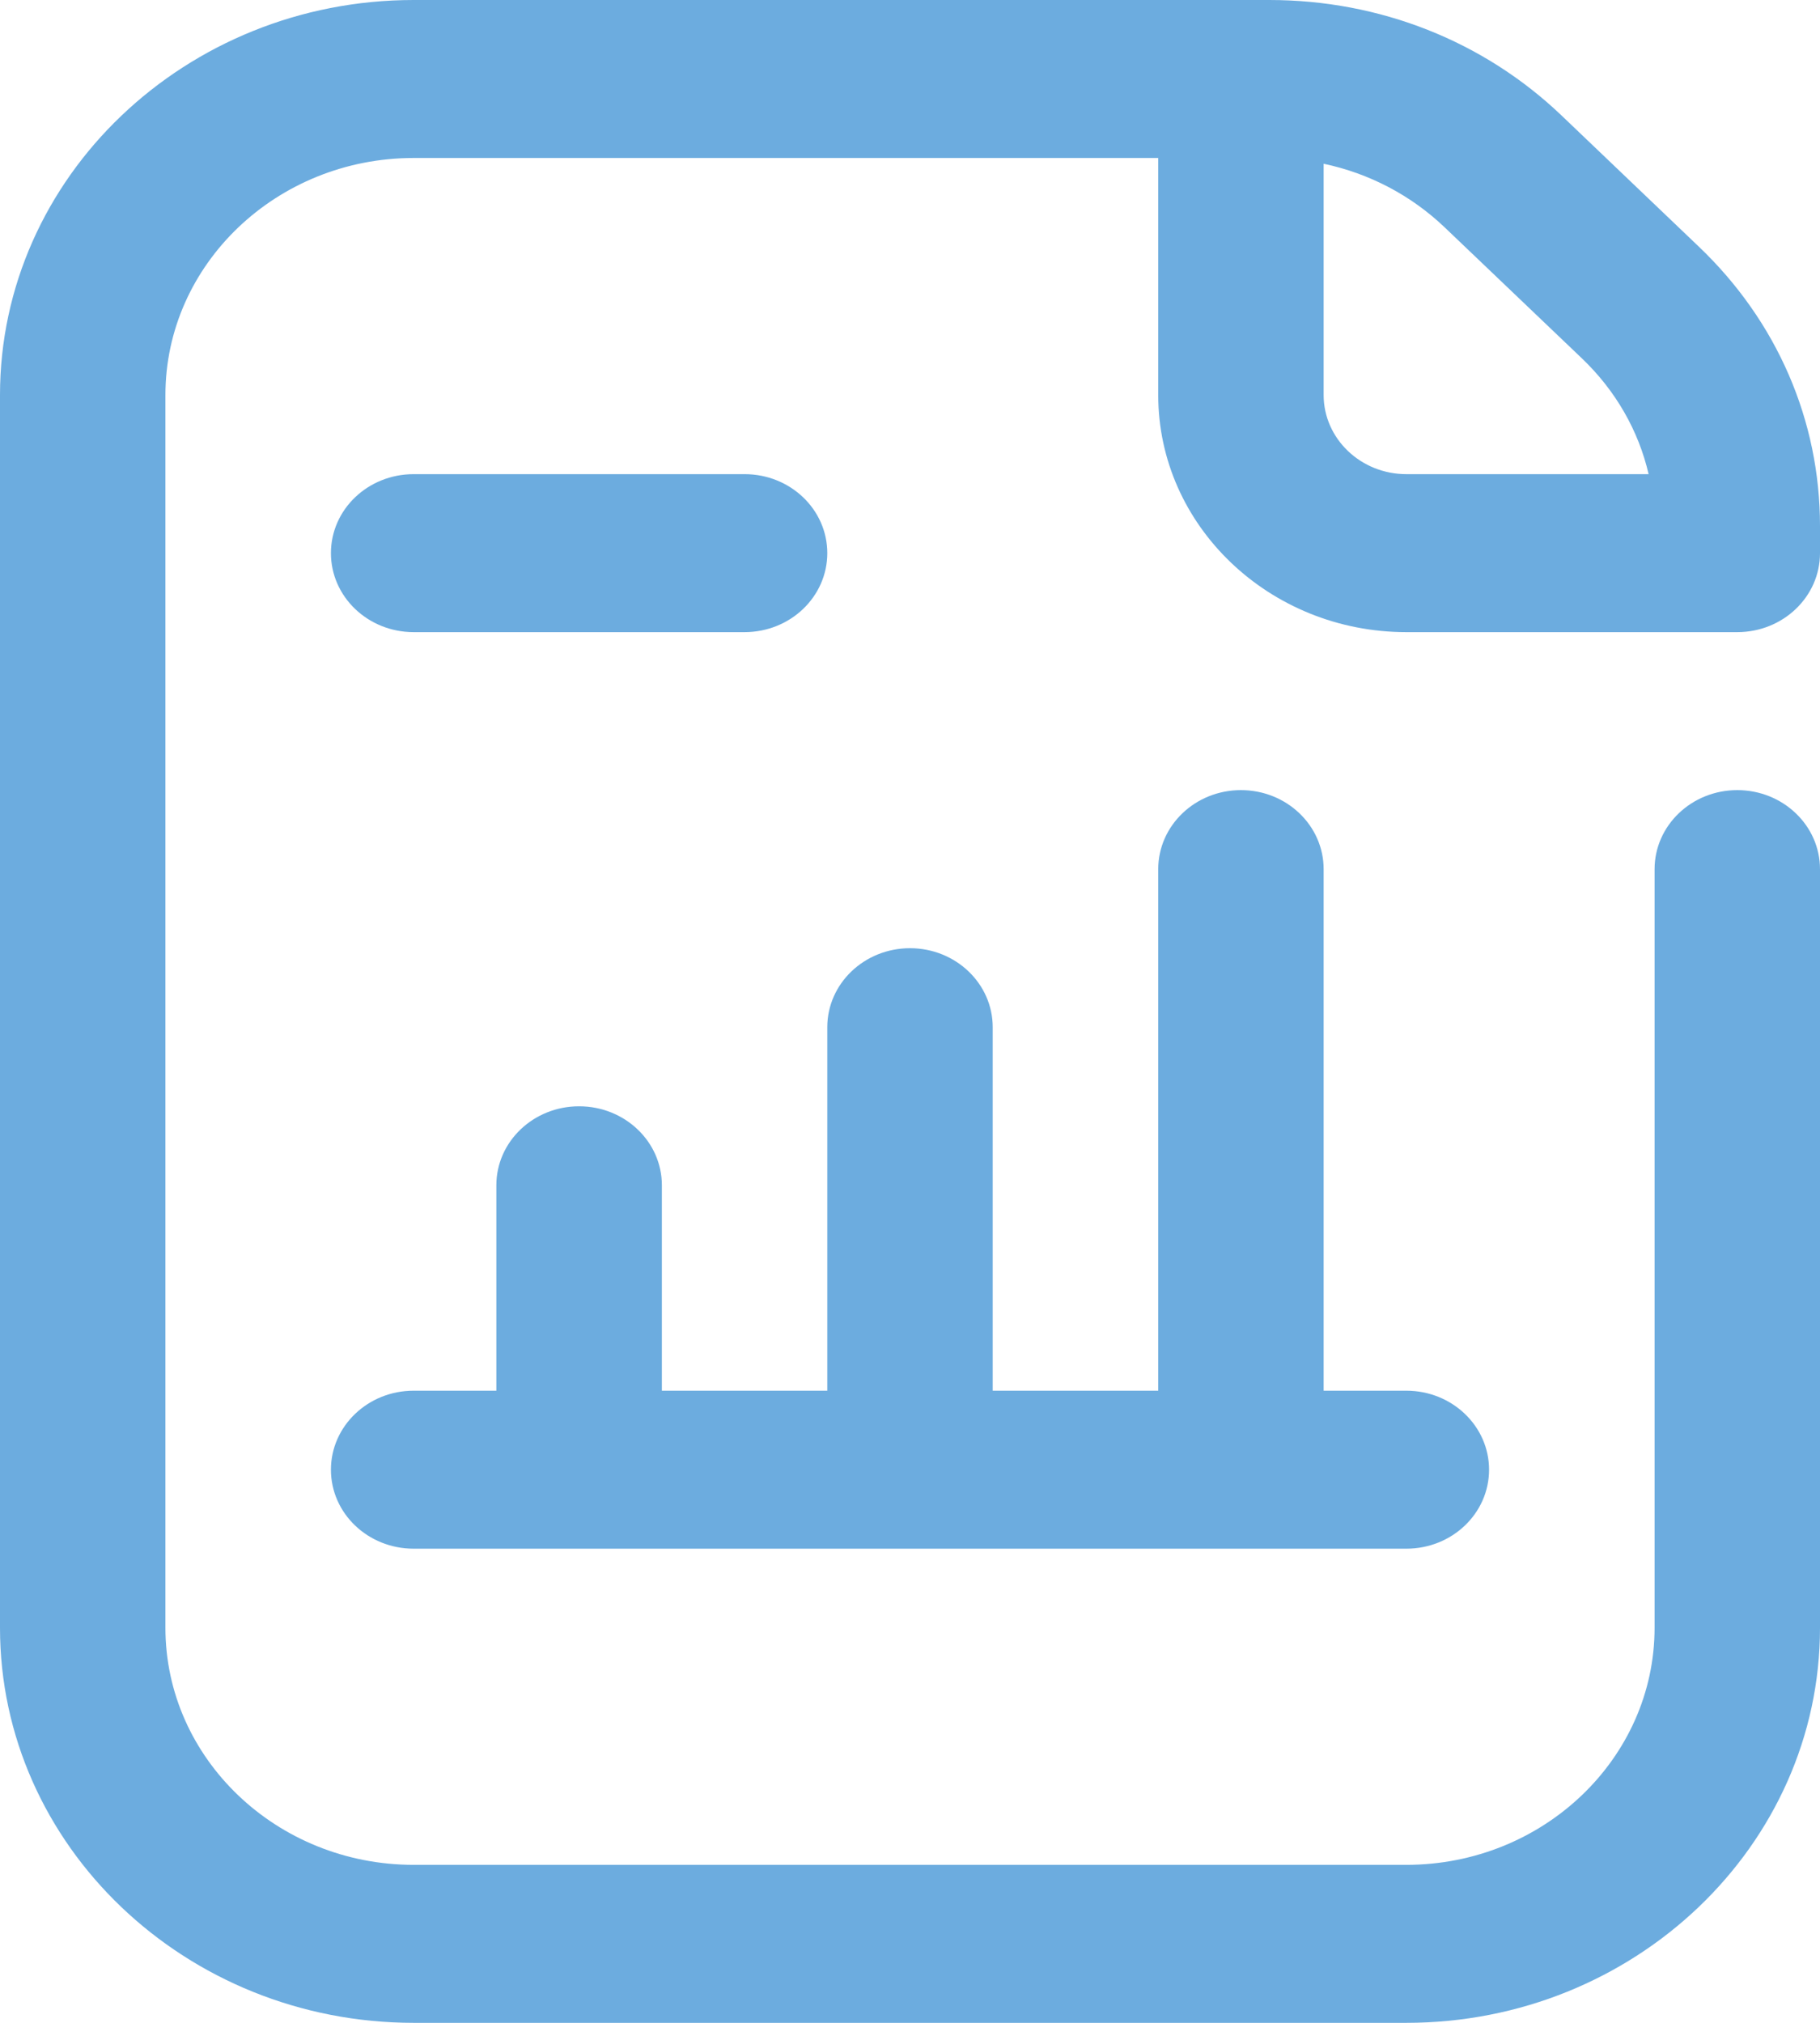 <svg width="18" height="20" viewBox="0 0 18 20" fill="none" xmlns="http://www.w3.org/2000/svg">
<g id="Report">
<g id="Group">
<path id="Vector" d="M13.909 20H4.091C1.835 20 0 18.248 0 16.094V3.906C0 1.752 1.835 0 4.091 0H12.553C13.646 0 14.674 0.406 15.446 1.144L16.802 2.439C17.575 3.176 18 4.157 18 5.201V5.469C18 5.9 17.634 6.25 17.182 6.25H13.909C12.556 6.25 11.455 5.199 11.455 3.906V1.562H4.091C2.737 1.562 1.636 2.614 1.636 3.906V16.094C1.636 17.386 2.737 18.438 4.091 18.438H13.909C15.262 18.438 16.364 17.386 16.364 16.094V8.594C16.364 8.162 16.73 7.812 17.182 7.812C17.634 7.812 18 8.162 18 8.594V16.094C18 18.248 16.165 20 13.909 20ZM13.091 1.619V3.906C13.091 4.337 13.458 4.688 13.909 4.688H16.305C16.205 4.257 15.979 3.862 15.645 3.543L14.289 2.249C13.955 1.93 13.541 1.714 13.091 1.619Z" fill="#6CACDF"/>
</g>
<path id="Vector_2" d="M13.909 13.75H13.091V8.594C13.091 8.162 12.725 7.812 12.273 7.812C11.821 7.812 11.455 8.162 11.455 8.594V13.75H9.818V10.156C9.818 9.725 9.452 9.375 9 9.375C8.548 9.375 8.182 9.725 8.182 10.156V13.75H6.546V11.719C6.546 11.287 6.179 10.938 5.727 10.938C5.276 10.938 4.909 11.287 4.909 11.719V13.75H4.091C3.639 13.75 3.273 14.1 3.273 14.531C3.273 14.963 3.639 15.312 4.091 15.312H13.909C14.361 15.312 14.727 14.963 14.727 14.531C14.727 14.1 14.361 13.75 13.909 13.75Z" fill="#6CACDF"/>
<g id="Group_2">
<path id="Vector_3" d="M7.364 6.25H4.091C3.639 6.25 3.273 5.9 3.273 5.469C3.273 5.037 3.639 4.688 4.091 4.688H7.364C7.816 4.688 8.182 5.037 8.182 5.469C8.182 5.9 7.816 6.25 7.364 6.25Z" fill="#6CACDF"/>
</g>
</g>
</svg>
